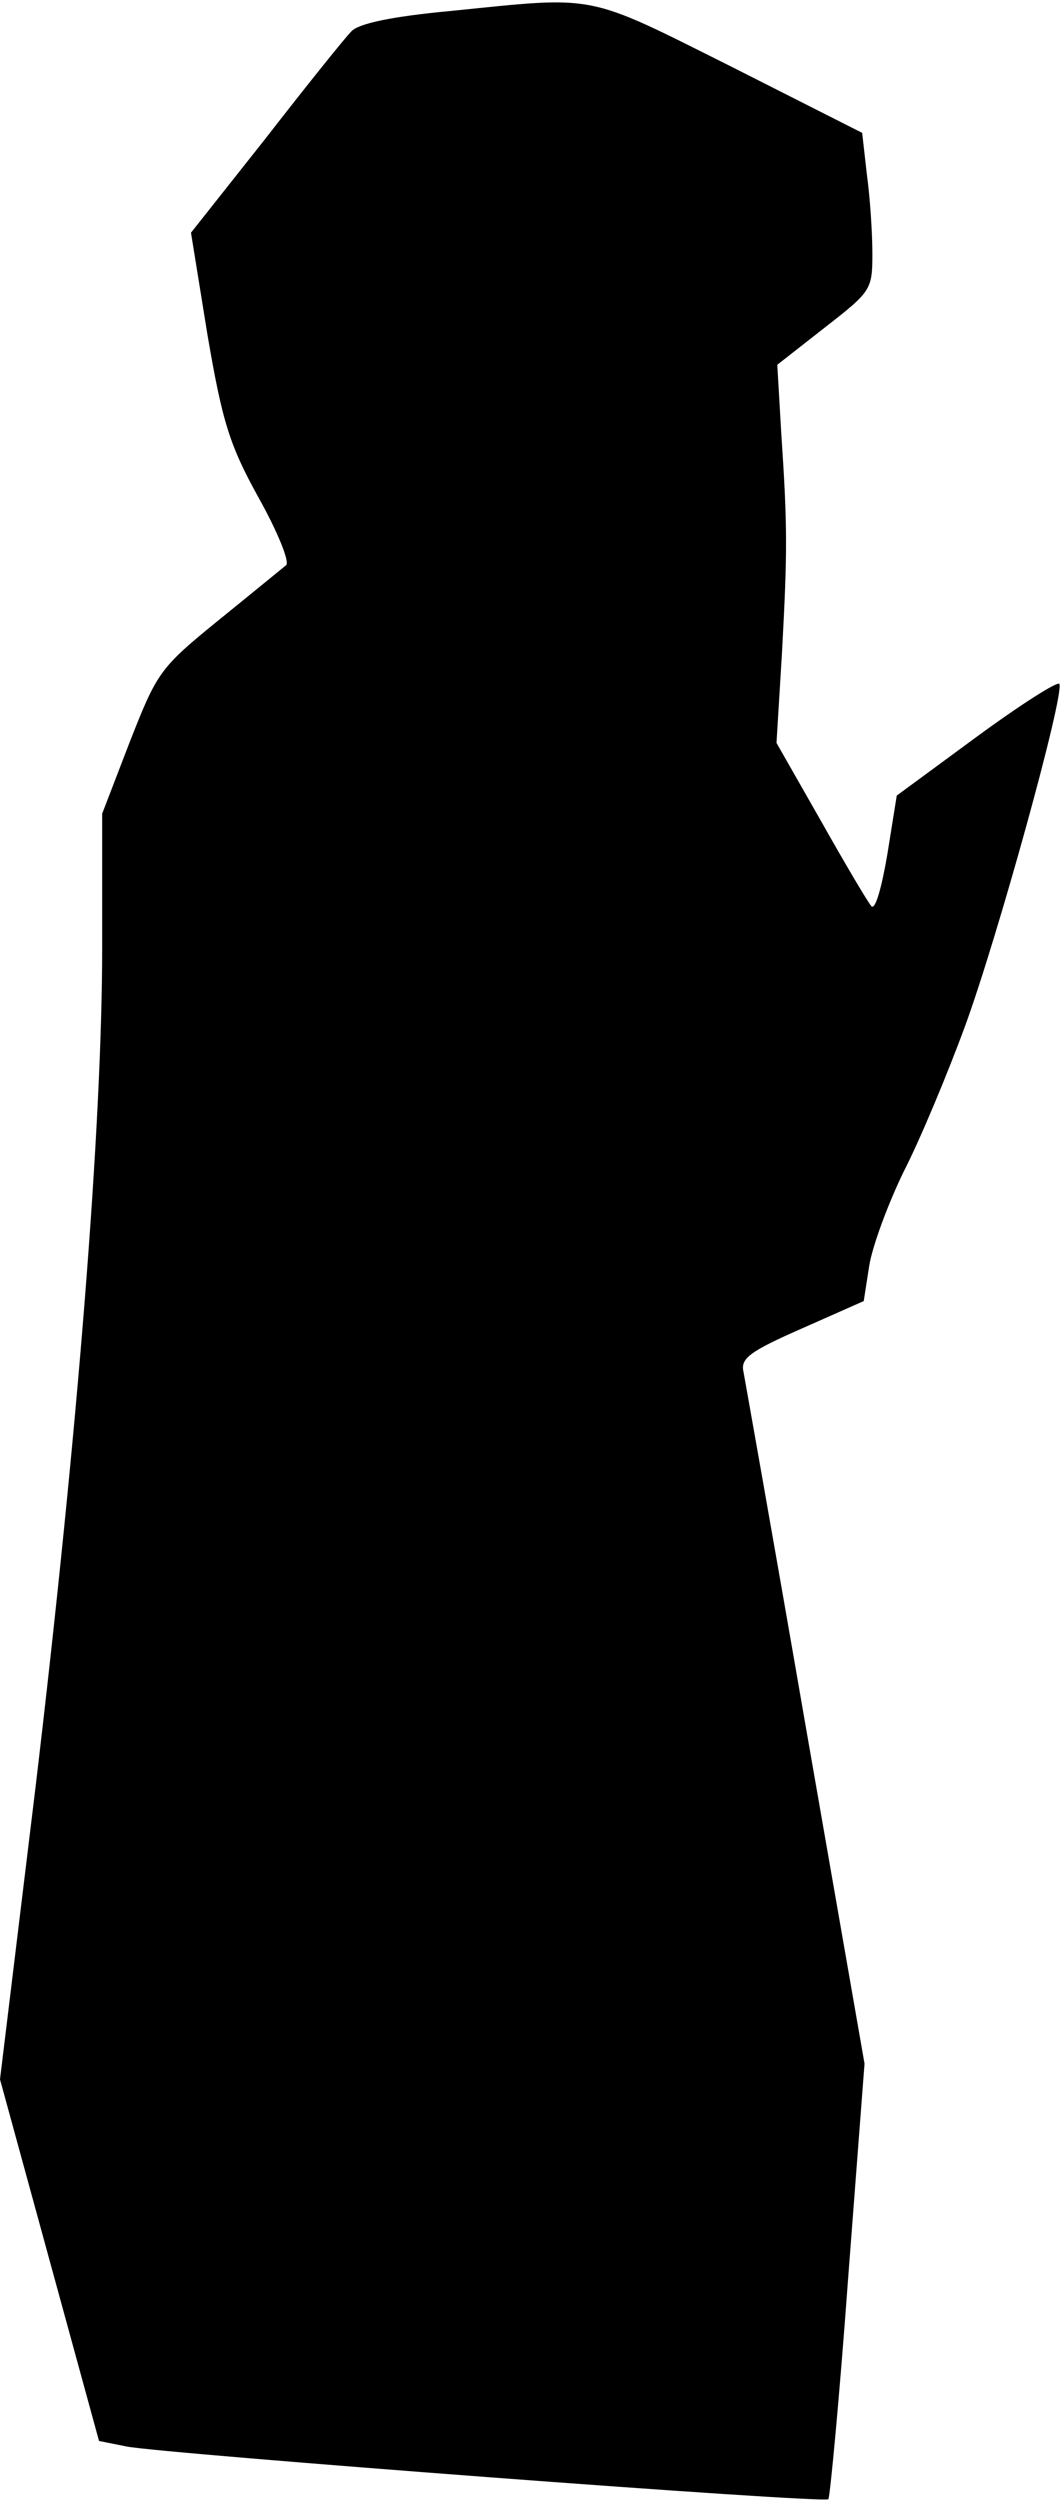 <?xml version="1.0" standalone="no"?>
<!DOCTYPE svg PUBLIC "-//W3C//DTD SVG 20010904//EN"
 "http://www.w3.org/TR/2001/REC-SVG-20010904/DTD/svg10.dtd">
<svg version="1.0" xmlns="http://www.w3.org/2000/svg"
 width="135pt" height="318pt" viewBox="0 0 135 318"
 preserveAspectRatio="xMidYMid meet">
<g transform="translate(0,318) scale(0.1,-0.1)"
fill="#000000" stroke="none">
<path fill="#000000" stroke="none" d="M573 3166 c-75 -7 -117 -16 -126 -26
-8 -8 -57 -69 -109 -136 l-95 -120 21 -130 c19 -111 28 -140 65 -207 24 -43
40 -82 35 -86 -5 -4 -44 -36 -86 -70 -75 -61 -78 -66 -113 -155 l-35 -91 0
-170 c0 -226 -31 -617 -85 -1070 l-45 -370 63 -230 63 -230 35 -7 c45 -9 888
-73 893 -67 2 2 14 128 25 279 l21 275 -75 430 c-41 237 -77 439 -79 450 -4
17 8 26 74 55 l79 35 7 45 c4 25 24 79 44 120 21 41 56 125 78 185 41 112 126
419 120 435 -2 4 -49 -26 -105 -67 l-102 -75 -12 -75 c-7 -41 -15 -70 -20 -66
-4 4 -33 53 -64 108 l-57 100 7 115 c7 130 7 160 -1 280 l-5 86 60 47 c59 46
61 48 61 94 0 27 -3 72 -7 101 l-6 53 -168 85 c-186 93 -168 89 -356 70z"/>
</g>
</svg>

